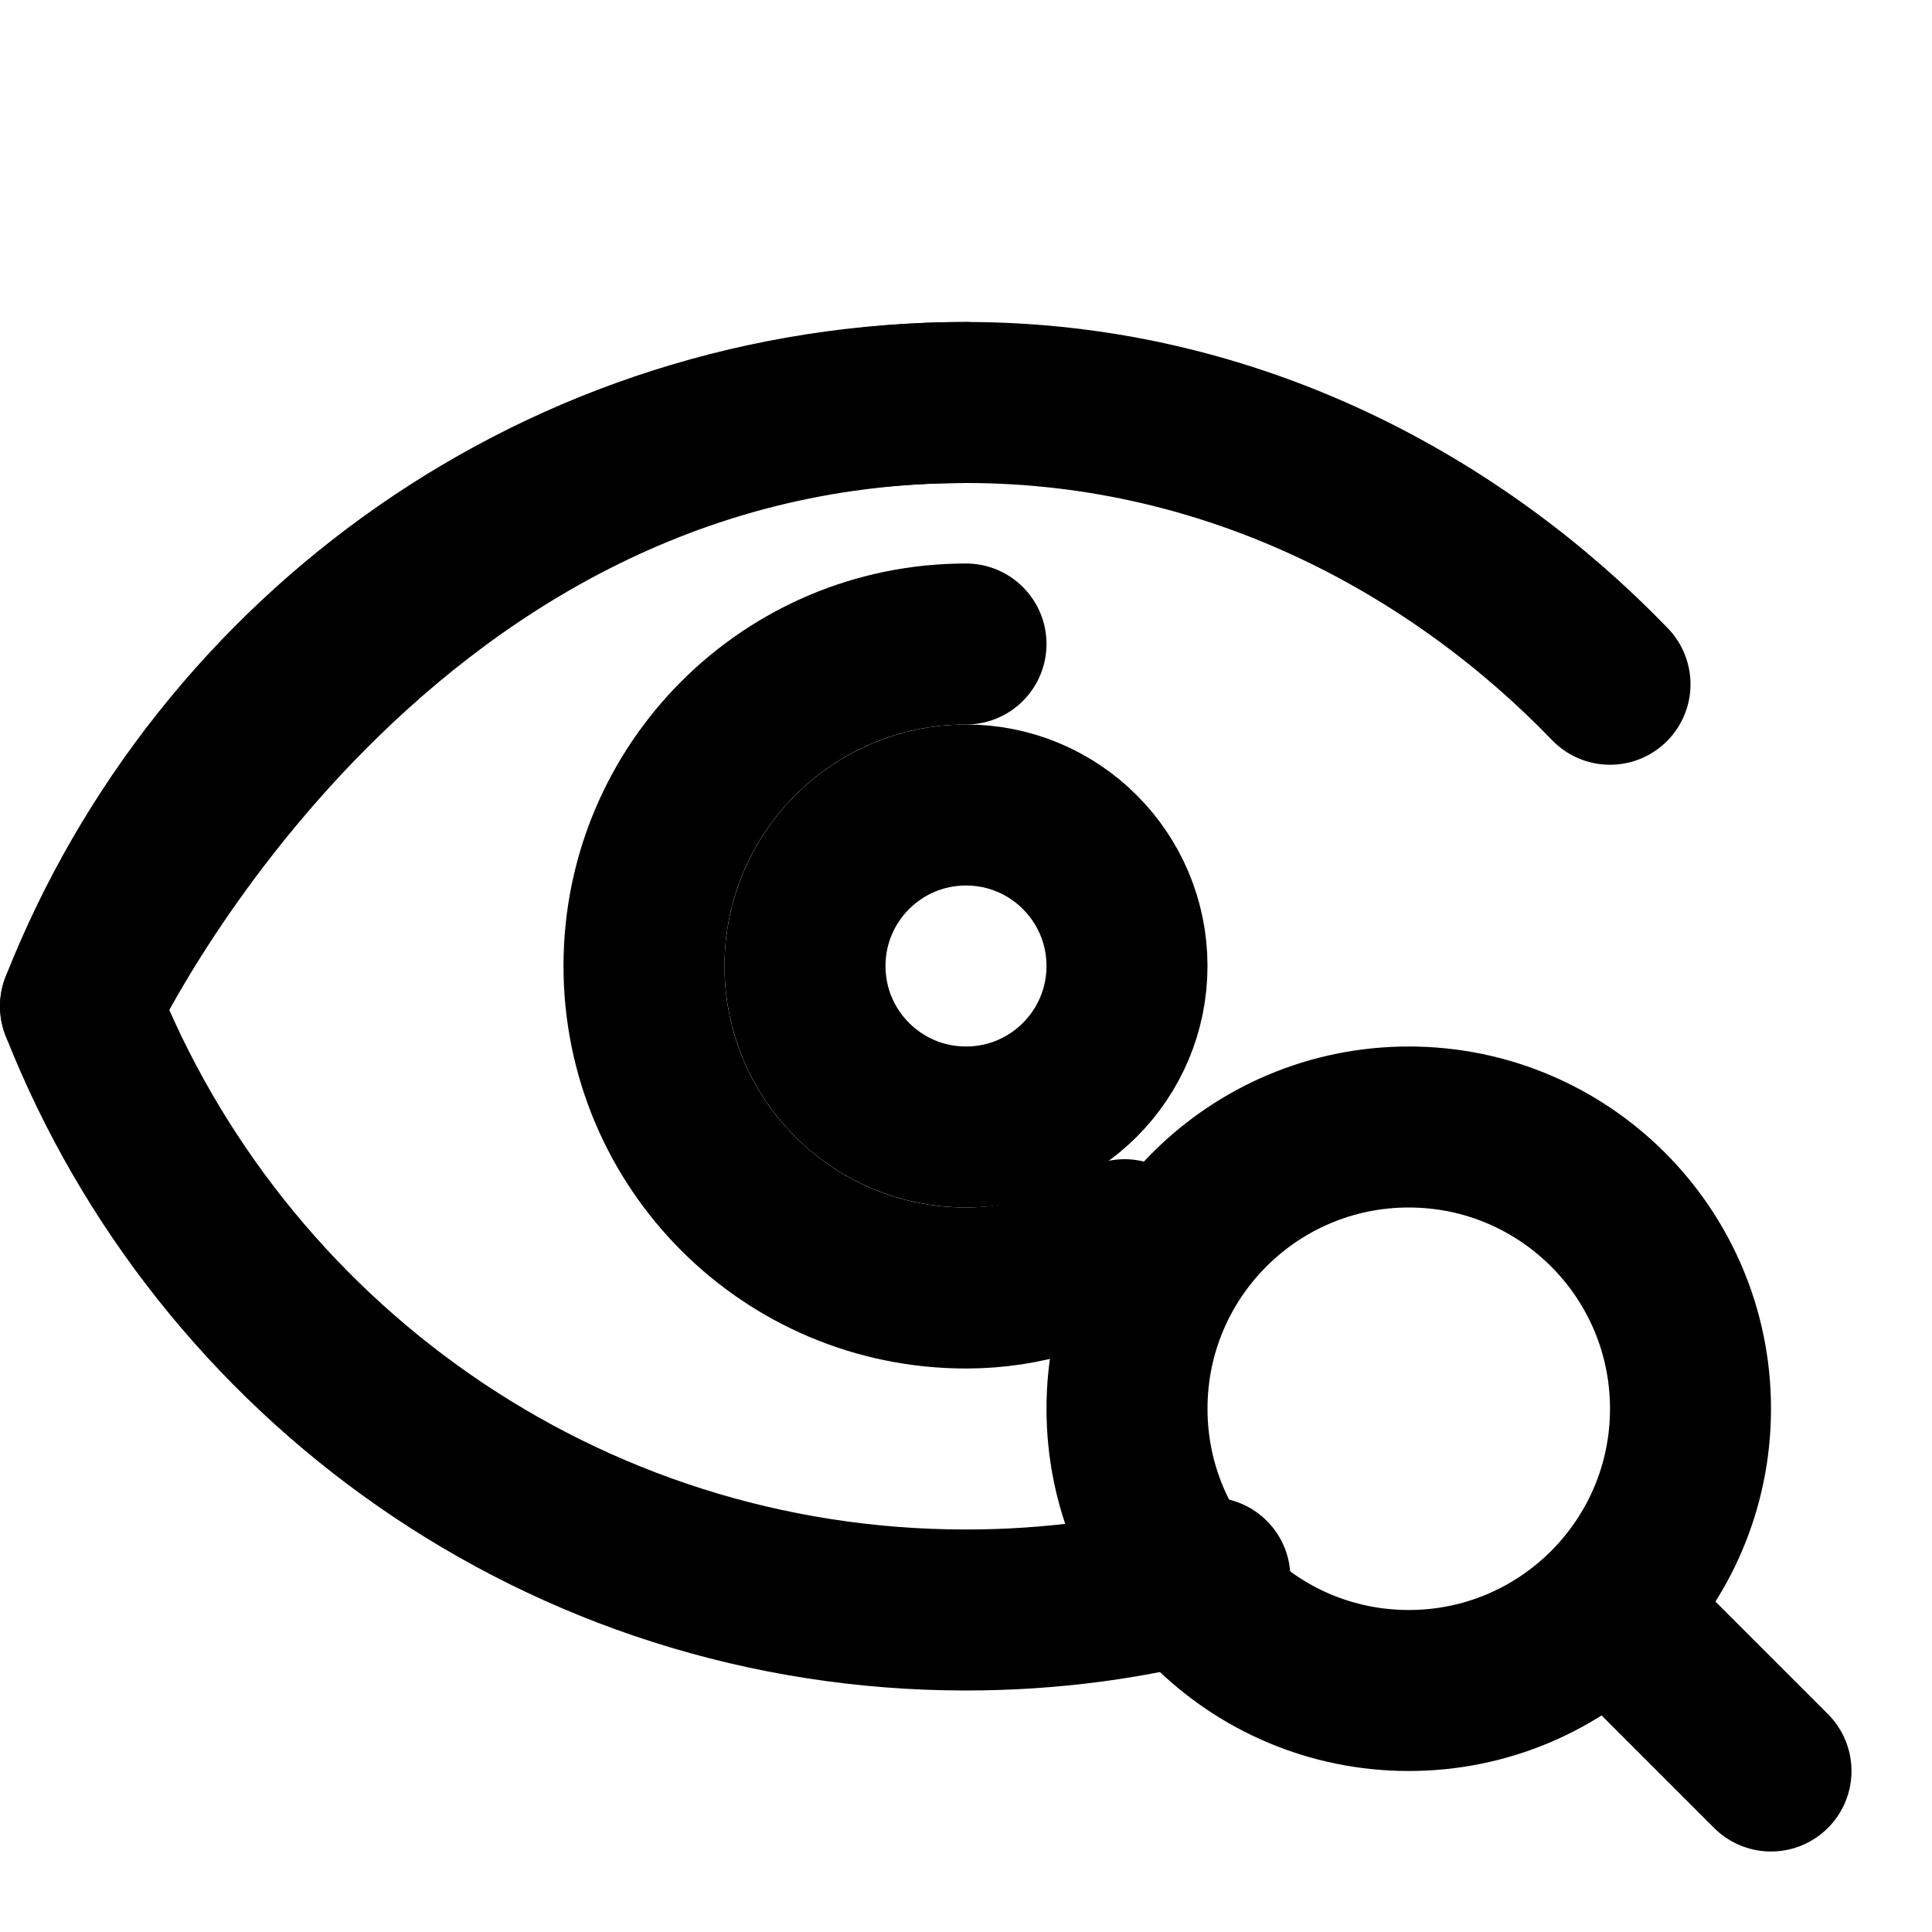 <svg width="24" height="24" viewBox="0 0 24 24" fill="none" xmlns="http://www.w3.org/2000/svg">
  <!-- Eye -->
  <path d="M12 5C7 5 2.73 8.11 1 12.5C2.73 16.89 7 20 12 20C13.06 20 14.08 19.86 15.03 19.6" stroke="currentColor" stroke-width="2" stroke-linecap="round" stroke-linejoin="round"/>
  <path d="M12 8C9.79 8 8 9.79 8 12C8 14.21 9.79 16 12 16C12.74 16 13.41 15.78 13.97 15.4" stroke="currentColor" stroke-width="2" stroke-linecap="round" stroke-linejoin="round"/>
  <path d="M1 12.5C1 12.5 4.5 5 12 5C15.36 5 18.14 6.57 20 8.5" stroke="currentColor" stroke-width="2" stroke-linecap="round" stroke-linejoin="round"/>
  
  <!-- Magnifying glass -->
  <circle cx="17.5" cy="17.5" r="3.5" stroke="currentColor" stroke-width="2" stroke-linecap="round" stroke-linejoin="round"/>
  <path d="M20 20L22 22" stroke="currentColor" stroke-width="2" stroke-linecap="round" stroke-linejoin="round"/>
  
  <!-- Iris detail -->
  <circle cx="12" cy="12" r="2" stroke="currentColor" stroke-width="2" stroke-linecap="round" stroke-linejoin="round"/>
</svg>